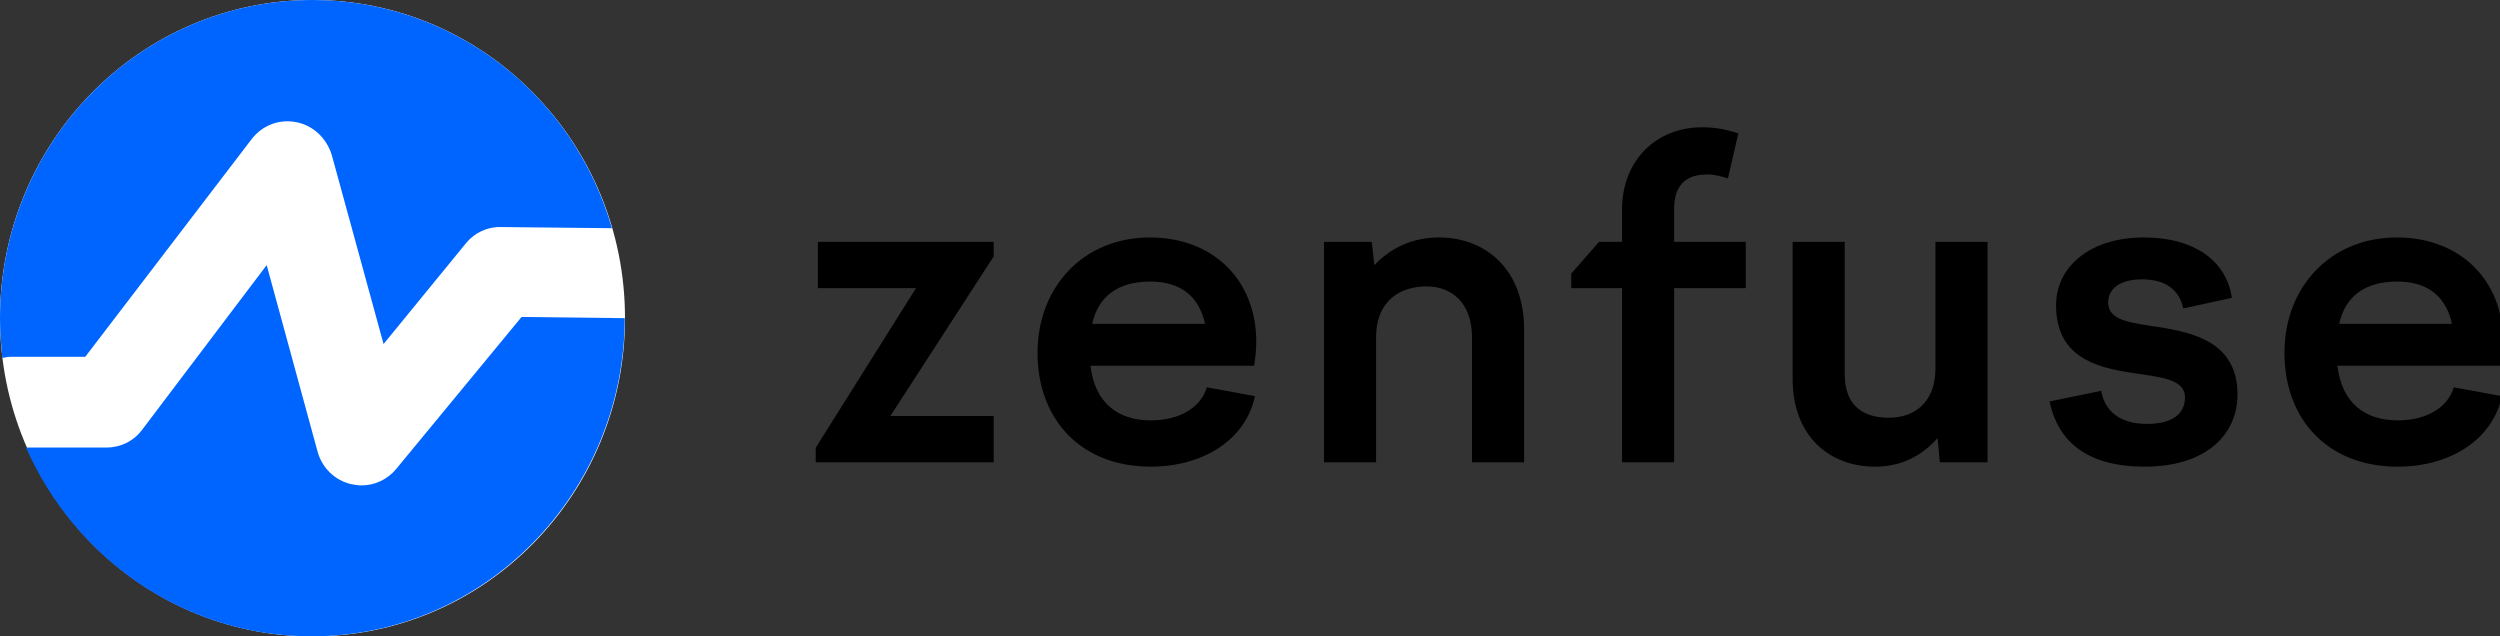 <svg width="110" height="28" viewBox="0 0 110 28" fill="none" xmlns="http://www.w3.org/2000/svg">
<rect x="0" y="0" width="110" height="28" fill="#333333" stroke="none"/>
<g clip-path="url(#clip0)">
<path d="M35.987 12.679H40.303L35.892 19.699V20.339H43.722V18.303H39.176L43.722 11.282V10.642H35.987V12.679Z" fill="black"/>
<path d="M45.651 15.53C45.651 18.419 47.523 20.533 50.636 20.533C52.889 20.533 54.799 19.389 55.219 17.43L53.099 17.042C52.851 17.915 51.915 18.497 50.636 18.497C49.203 18.497 48.172 17.741 47.981 16.092H55.181C55.238 15.743 55.276 15.374 55.276 15.045C55.276 12.31 53.367 10.448 50.597 10.448C47.694 10.448 45.651 12.601 45.651 15.53ZM50.617 12.388C51.934 12.388 52.755 13.028 53.023 14.25H48.057C48.325 13.028 49.203 12.388 50.617 12.388Z" fill="black"/>
<path d="M58.256 20.339H60.548V14.851C60.548 13.125 61.732 12.601 62.763 12.601C63.909 12.601 64.769 13.358 64.769 14.851V20.339H67.061V14.502C67.061 11.825 65.342 10.448 63.317 10.448C62.095 10.448 61.14 10.953 60.472 11.67L60.357 10.642H58.256V20.339Z" fill="black"/>
<path d="M76.812 12.679V10.642H73.661V9.188C73.661 8.16 74.176 7.675 75.112 7.675C75.456 7.675 75.704 7.753 76.029 7.85L76.487 5.871C75.914 5.678 75.418 5.6 74.883 5.6C72.916 5.6 71.369 7.016 71.369 9.227V10.642H70.357L69.135 12.039V12.679H71.369V20.339H73.661V12.679H76.812Z" fill="black"/>
<path d="M81.168 10.642H78.876V16.674C78.876 19.215 80.519 20.533 82.505 20.533C83.708 20.533 84.606 20.01 85.255 19.273L85.351 20.339H87.451V10.642H85.16V16.189C85.16 17.857 84.071 18.381 83.116 18.381C81.856 18.381 81.168 17.741 81.168 16.461V10.642Z" fill="black"/>
<path d="M94.363 20.533C97.056 20.533 98.45 19.137 98.45 17.353C98.45 15.084 96.559 14.637 94.955 14.386C93.79 14.211 92.759 14.114 92.759 13.319C92.759 12.718 93.256 12.291 94.249 12.291C95.452 12.291 95.929 12.912 96.063 13.571L98.202 13.105C97.973 11.515 96.598 10.448 94.325 10.448C91.995 10.448 90.467 11.709 90.467 13.435C90.467 15.704 92.224 16.17 93.79 16.402C95.013 16.596 96.139 16.654 96.139 17.488C96.139 18.245 95.528 18.652 94.478 18.652C93.332 18.652 92.625 18.148 92.453 17.198L90.181 17.663C90.563 19.486 91.9 20.533 94.363 20.533Z" fill="black"/>
<path d="M100.516 15.53C100.516 18.419 102.388 20.533 105.501 20.533C107.754 20.533 109.664 19.389 110.084 17.43L107.964 17.042C107.716 17.915 106.78 18.497 105.501 18.497C104.068 18.497 103.037 17.741 102.846 16.092H110.046C110.103 15.743 110.142 15.374 110.142 15.045C110.142 12.31 108.232 10.448 105.463 10.448C102.56 10.448 100.516 12.601 100.516 15.53ZM105.482 12.388C106.799 12.388 107.621 13.028 107.888 14.25H102.923C103.19 13.028 104.068 12.388 105.482 12.388Z" fill="black"/>
<path d="M13.75 28C21.344 28 27.5 21.732 27.5 14C27.5 6.268 21.344 6.10352e-05 13.75 6.10352e-05C6.156 6.10352e-05 0 6.268 0 14C0 21.732 6.156 28 13.75 28Z" fill="white"/>
<path d="M0.5 15.699H3.751L11.076 6.117C11.55 5.505 12.302 5.225 13.05 5.378C13.8 5.53 14.376 6.092 14.601 6.83L16.877 15.137L20.501 10.704C20.689 10.472 20.926 10.287 21.195 10.164C21.464 10.04 21.757 9.98 22.052 9.99L26.927 10.041C26.093 7.142 24.358 4.596 21.982 2.786C19.607 0.975 16.719 -0.002 13.752 6.44731e-05C6.151 6.44731e-05 0 6.269 0 14.016C0 14.604 0.05 15.19 0.099 15.75C0.225 15.725 0.35 15.699 0.5 15.699Z" fill="#0065FF"/>
<path d="M27.49 13.999L22.948 13.947L17.429 20.639C17.241 20.865 17.006 21.047 16.742 21.171C16.478 21.295 16.19 21.359 15.899 21.358C15.747 21.358 15.624 21.331 15.471 21.307C15.112 21.228 14.781 21.05 14.516 20.792C14.25 20.534 14.06 20.206 13.966 19.845L11.734 11.665L6.265 18.895C5.889 19.409 5.311 19.691 4.683 19.691H1.146C3.304 24.589 8.121 27.999 13.715 27.999C21.293 27.999 27.465 21.742 27.49 13.999C27.49 13.999 27.514 13.999 27.49 13.999Z" fill="#0065FF"/>
</g>
<defs>
<clipPath id="clip0">
<rect width="110" height="28" fill="white"/>
</clipPath>
</defs>
</svg>

